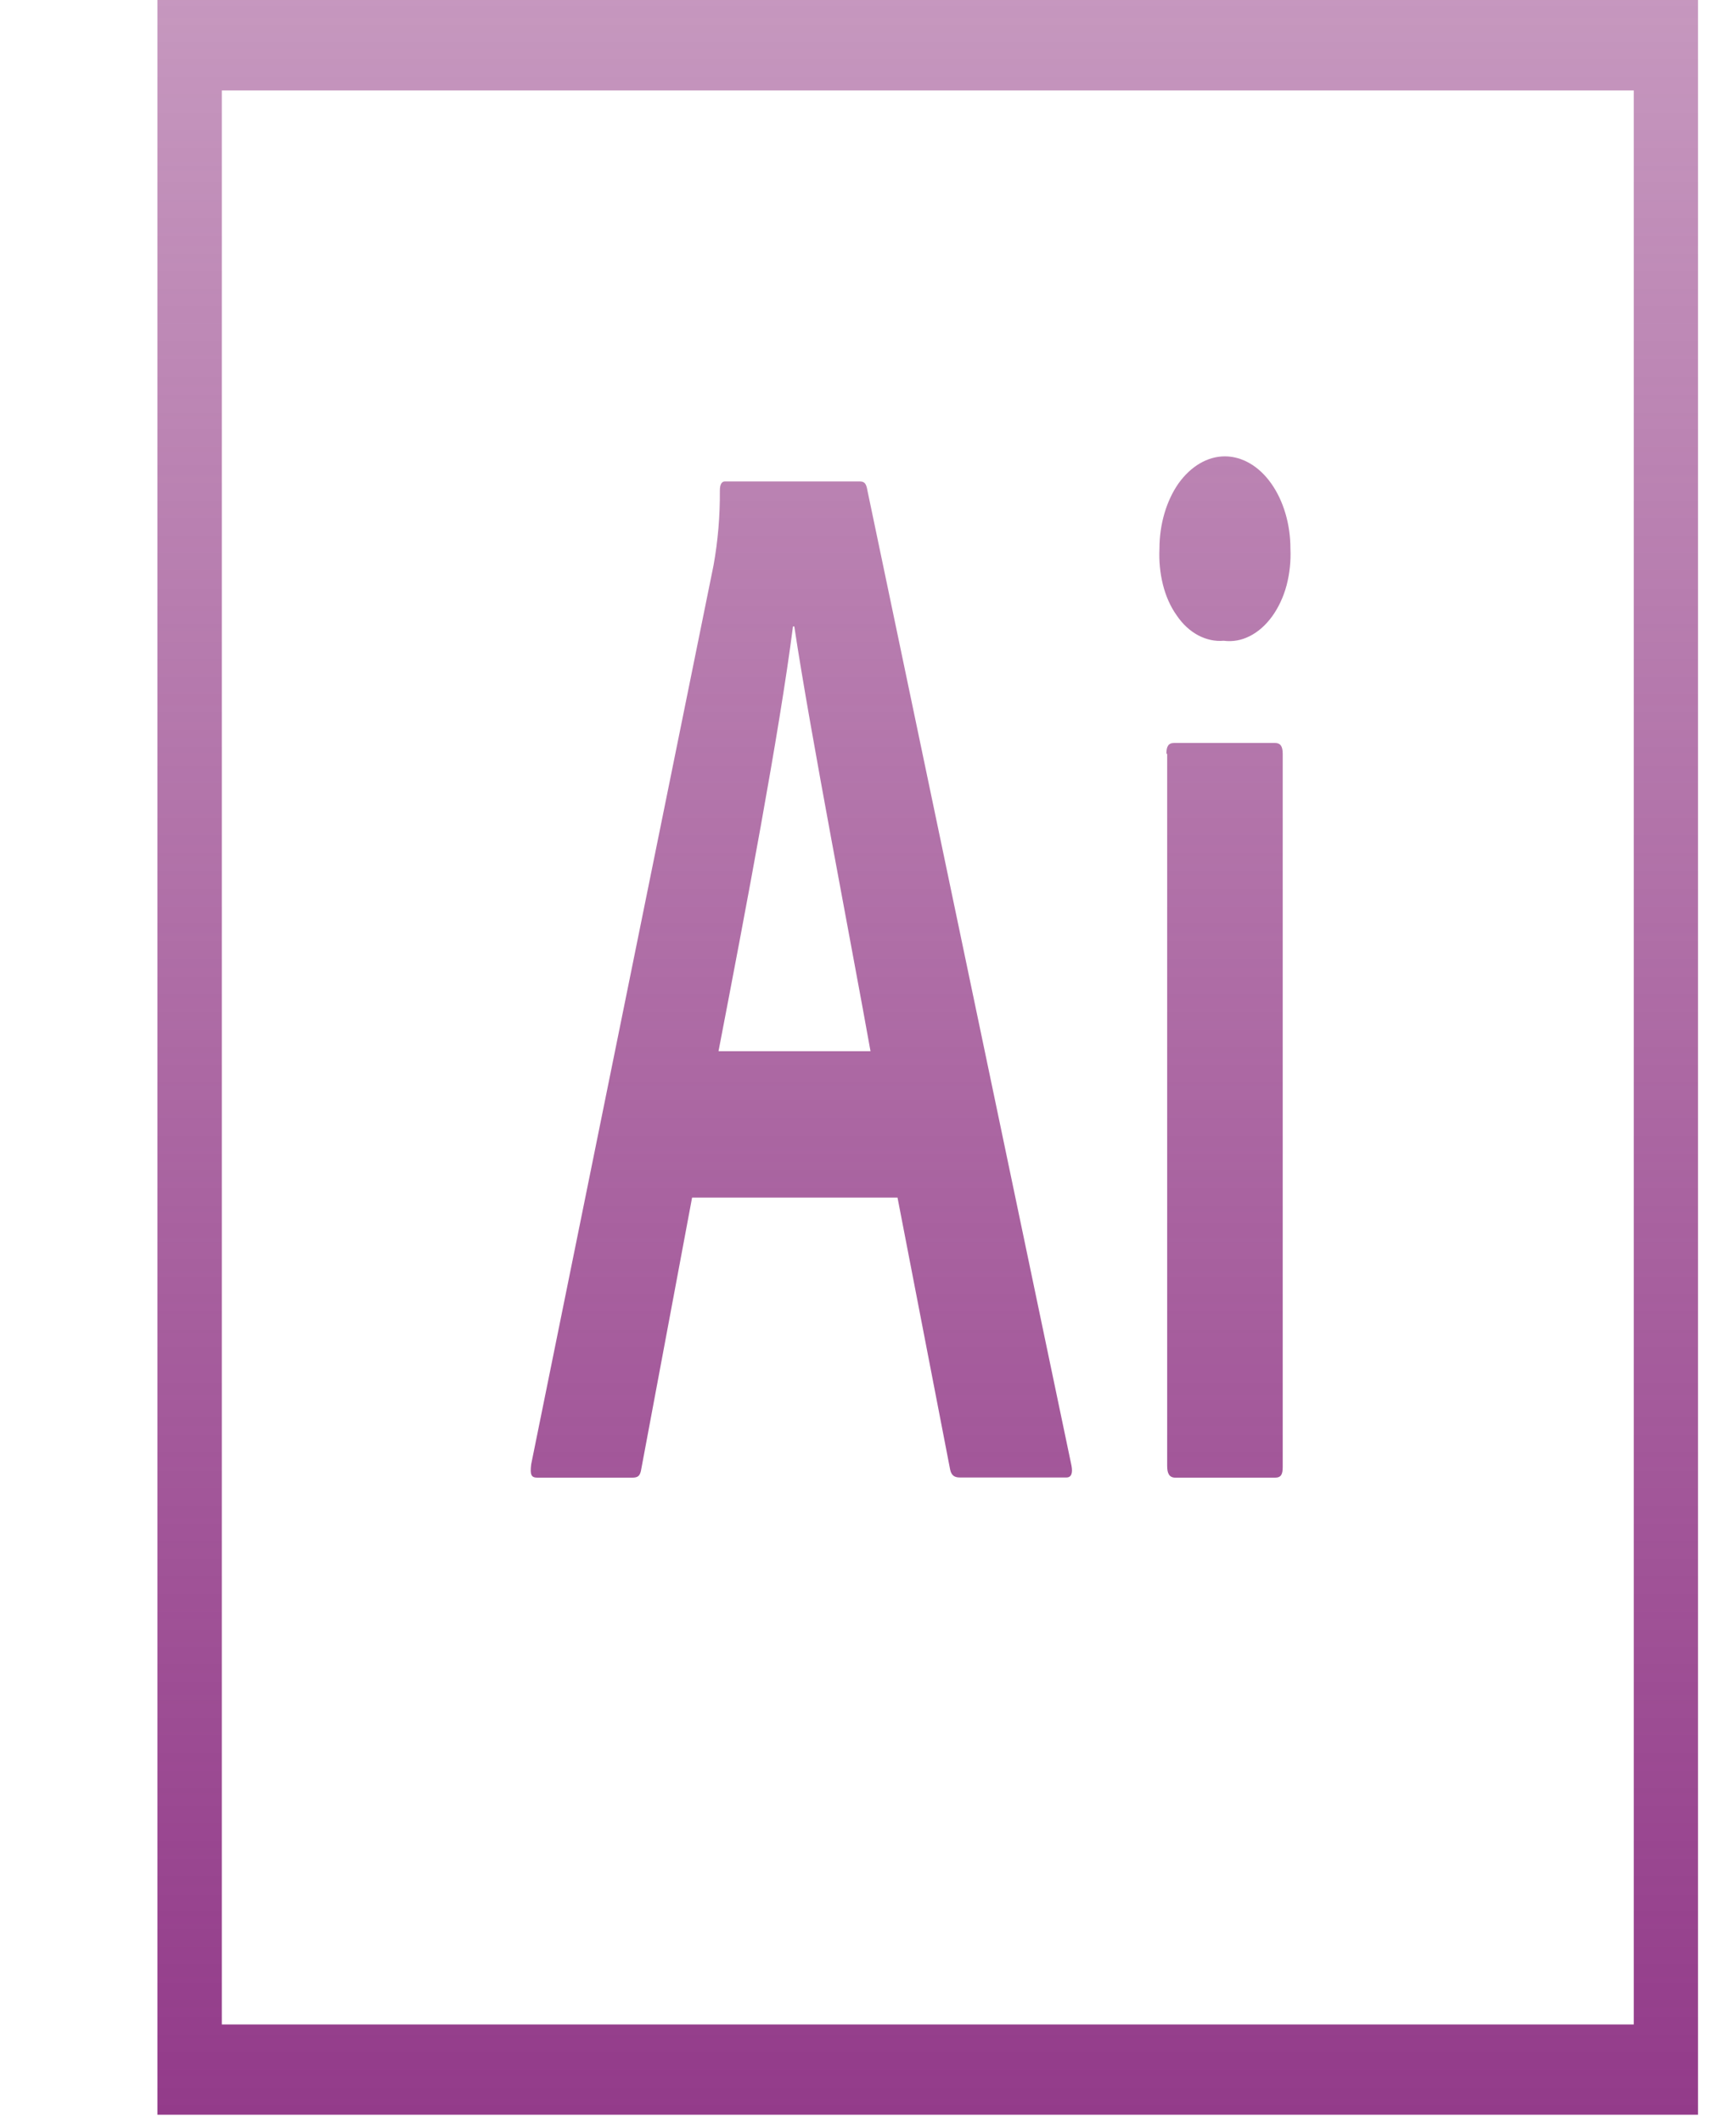 <svg width="9" height="11" viewBox="0 0 9 11" fill="none" xmlns="http://www.w3.org/2000/svg">
<path d="M1.15 0.469H8.47V10.496H1.15V0.469ZM0.816 10.964H8.803V0H0.816V10.964ZM6.047 3.908C6.047 3.87 6.057 3.852 6.087 3.852H6.61C6.636 3.852 6.65 3.866 6.65 3.908V7.605C6.65 7.642 6.643 7.661 6.61 7.661H6.094C6.061 7.661 6.051 7.638 6.051 7.6V3.908H6.048H6.047ZM6.011 2.844C6.011 2.718 6.047 2.596 6.11 2.506C6.174 2.417 6.26 2.366 6.35 2.366C6.44 2.366 6.527 2.417 6.59 2.506C6.654 2.596 6.69 2.718 6.69 2.844C6.693 2.909 6.686 2.974 6.67 3.035C6.654 3.095 6.628 3.15 6.595 3.196C6.562 3.241 6.523 3.276 6.479 3.298C6.436 3.32 6.39 3.328 6.344 3.322C6.299 3.326 6.254 3.316 6.212 3.294C6.169 3.271 6.131 3.236 6.1 3.19C6.068 3.145 6.044 3.091 6.029 3.031C6.014 2.971 6.008 2.908 6.011 2.844H6.011ZM4.513 5.45C4.42 4.928 4.2 3.796 4.118 3.248H4.111C4.041 3.796 3.865 4.723 3.725 5.45H4.513ZM3.588 6.209L3.325 7.614C3.319 7.652 3.309 7.661 3.276 7.661H2.787C2.754 7.661 2.747 7.647 2.754 7.591L3.699 2.932C3.722 2.805 3.733 2.675 3.732 2.543C3.732 2.511 3.742 2.496 3.758 2.496H4.457C4.481 2.496 4.491 2.506 4.497 2.543L5.555 7.599C5.562 7.636 5.555 7.66 5.529 7.66H4.976C4.95 7.66 4.933 7.651 4.926 7.62L4.653 6.209H3.589L3.588 6.209Z" fill="url(#paint0_linear_117_252)"/>
<defs>
<linearGradient id="paint0_linear_117_252" x1="4.809" y1="0" x2="4.809" y2="10.964" gradientUnits="userSpaceOnUse">
<stop stop-color="#933B85" stop-opacity="0.53"/>
<stop offset="1" stop-color="#933B8A"/>
</linearGradient>
</defs>
</svg>
